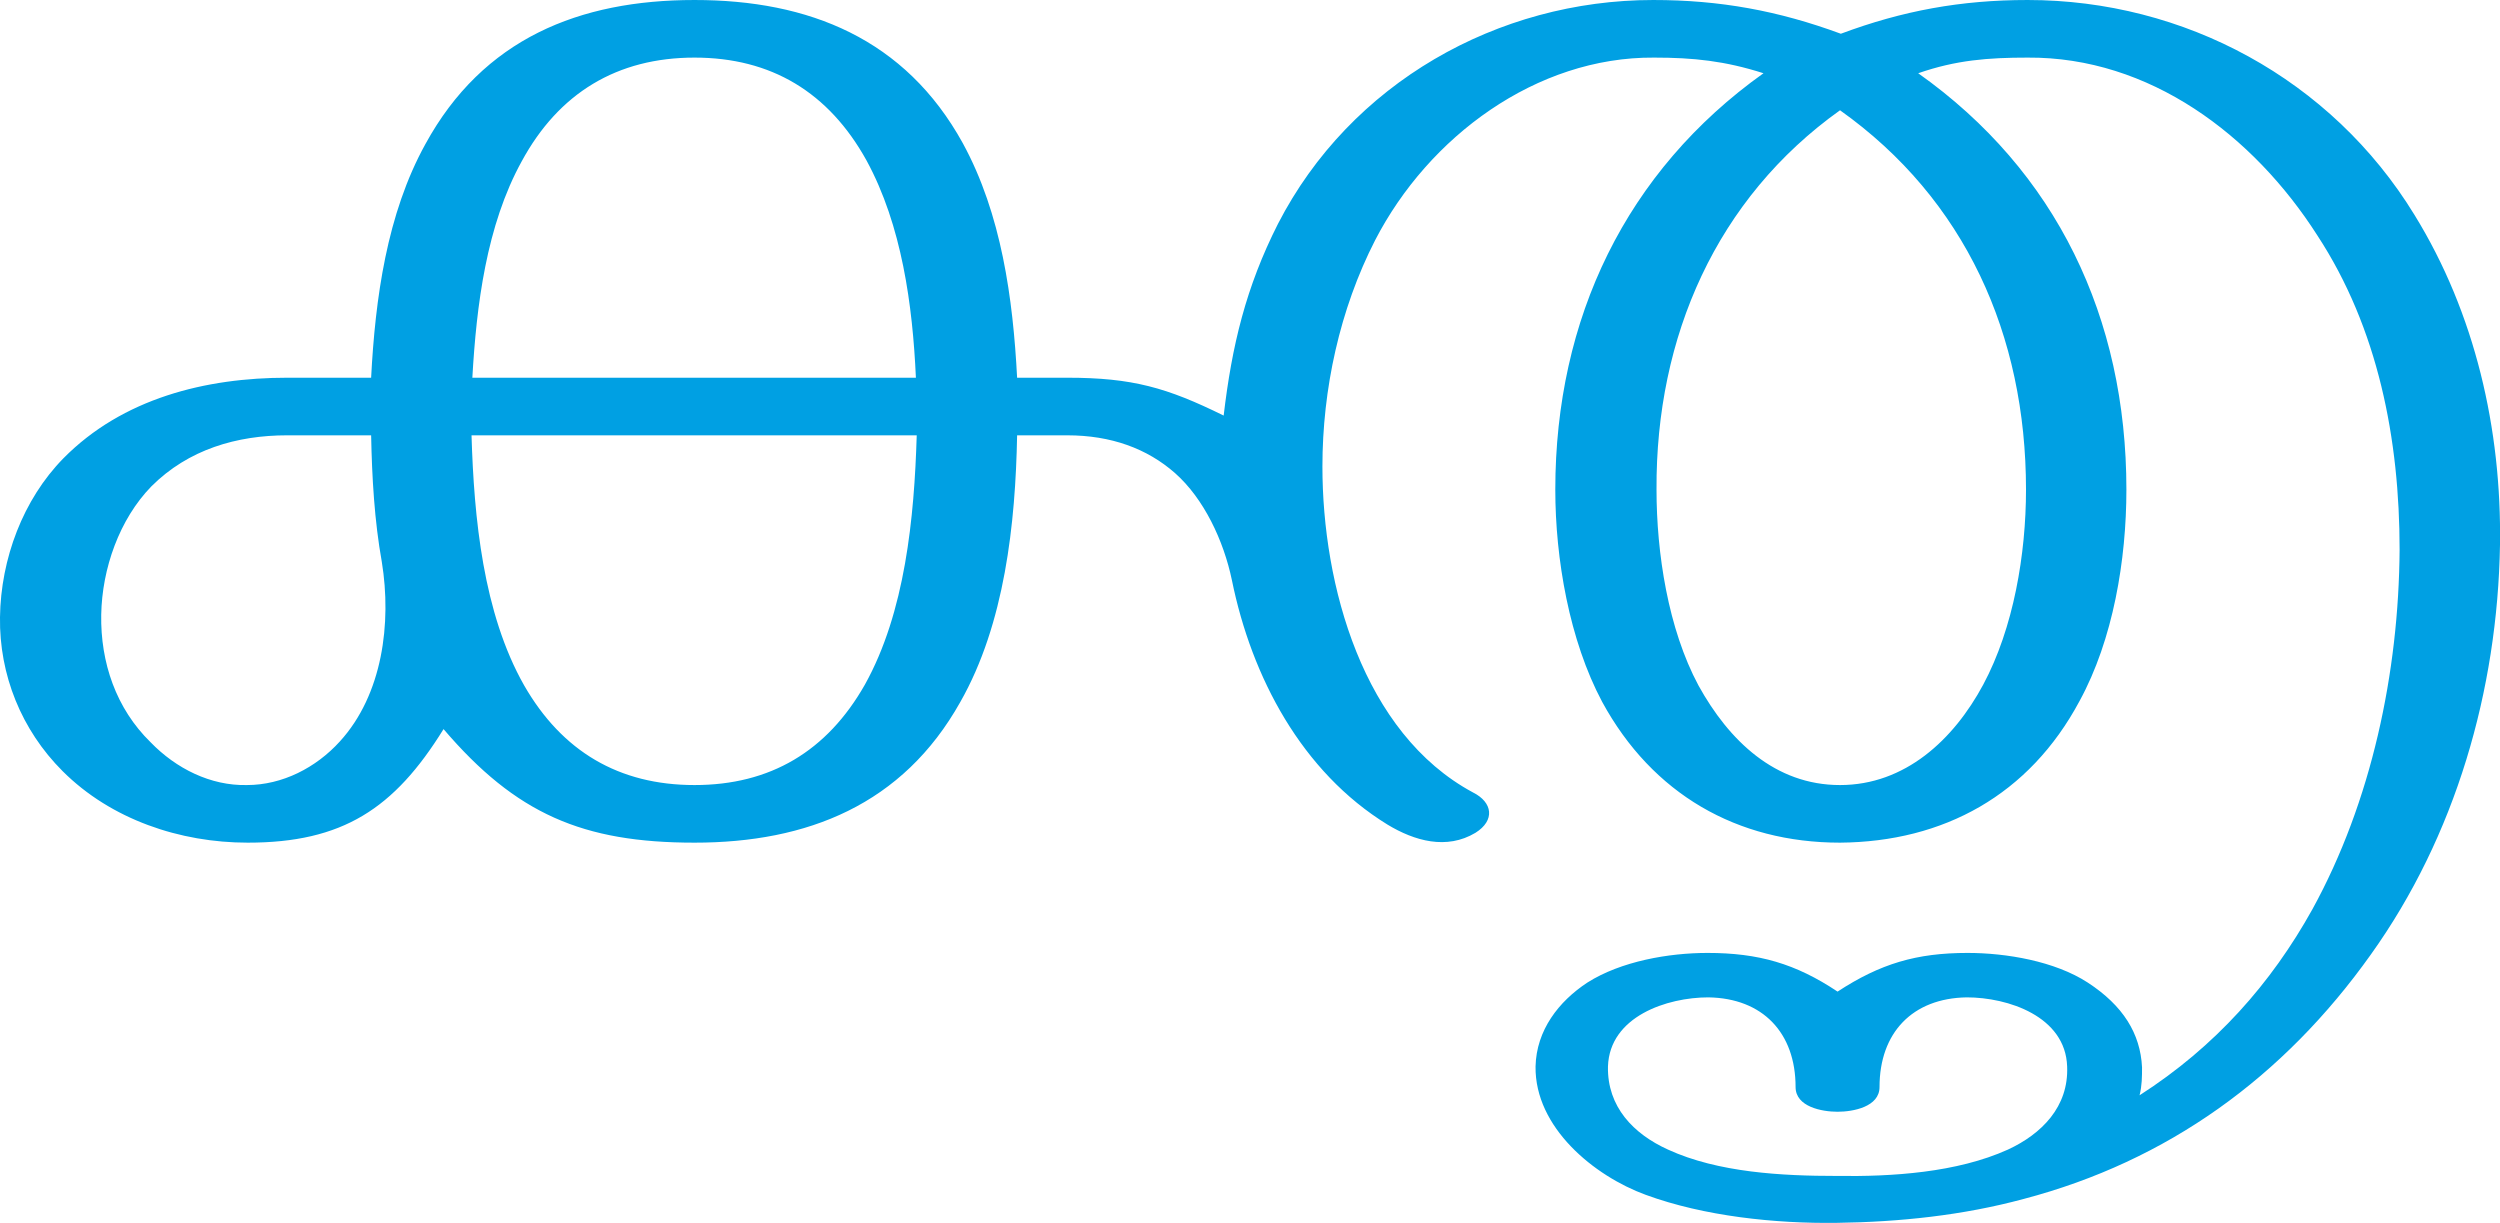 <?xml version="1.0" encoding="UTF-8"?>
<!DOCTYPE svg PUBLIC "-//W3C//DTD SVG 1.1//EN" "http://www.w3.org/Graphics/SVG/1.1/DTD/svg11.dtd">
<!-- Creator: CorelDRAW X8 -->
<svg xmlns="http://www.w3.org/2000/svg" xml:space="preserve" width="3038px" height="1486px" version="1.1" style="shape-rendering:geometricPrecision; text-rendering:geometricPrecision; image-rendering:optimizeQuality; fill-rule:evenodd; clip-rule:evenodd"
viewBox="0 0 3038 1486"
 xmlns:xlink="http://www.w3.org/1999/xlink">
 <defs>
  <style type="text/css">
   <![CDATA[
    .fil0 {fill:#00A0E3;fill-rule:nonzero}
   ]]>
  </style>
 </defs>
 <g id="Layer_x0020_1">
  <path class="fil0" d="M2232 1429c-66,0 -144,-4 -205,-32 -42,-19 -74,-52 -73,-101 2,-61 72,-84 122,-84 66,1 106,43 106,109 0,24 32,30 51,30 19,0 51,-6 51,-30 0,-66 40,-108 106,-109 50,0 120,23 122,84 2,49 -31,82 -72,101 -62,28 -141,33 -208,32zm368 -98c3,-12 3,-23 3,-34 -2,-41 -23,-75 -66,-103 -40,-26 -99,-36 -146,-36 -62,0 -106,13 -158,47 -51,-34 -96,-47 -158,-47 -47,0 -105,10 -146,36 -35,23 -62,58 -63,102 -1,74 71,133 134,156 71,26 157,35 232,34 76,-1 153,-9 227,-29 175,-46 316,-148 422,-297 103,-144 154,-321 157,-498 2,-140 -30,-281 -104,-401 -101,-165 -280,-261 -470,-261 -81,0 -152,13 -227,41 -76,-28 -147,-41 -228,-41 -189,0 -368,101 -456,272 -39,77 -56,148 -66,233 -69,-34 -111,-46 -190,-46l-61 0c-5,-96 -19,-199 -66,-285 -70,-127 -187,-174 -326,-174 -140,0 -257,47 -327,175 -47,85 -61,188 -66,284l-102 0c-99,0 -200,25 -272,98 -49,50 -76,122 -77,193 -1,70 26,137 76,187 59,59 143,87 225,87 115,0 178,-41 238,-138 88,103 169,138 305,138 137,0 253,-46 323,-171 54,-95 67,-217 69,-324l61 0c53,0 97,16 131,46 35,31 59,82 69,130 24,118 85,233 189,297 33,20 72,31 107,10 24,-15 21,-37 -3,-49 -134,-72 -183,-252 -183,-396 0,-94 21,-191 64,-275 65,-126 196,-223 339,-222 48,0 86,4 133,19 -167,119 -253,298 -253,506 0,84 17,183 57,258 61,112 164,171 289,171 126,-1 230,-58 291,-172 41,-75 57,-172 57,-257 0,-209 -85,-387 -253,-506 46,-16 85,-19 133,-19 148,-1 274,94 352,216 74,113 100,248 100,382 -1,149 -34,306 -106,437 -50,90 -118,167 -210,226zm-364 -1197c152,108 226,273 226,461 0,78 -15,168 -52,237 -36,67 -95,122 -174,122 -79,0 -135,-54 -172,-121 -37,-69 -51,-161 -51,-238 -1,-186 73,-354 223,-461zm-1772 549c12,74 1,161 -51,218 -29,32 -70,53 -113,53 -44,1 -86,-20 -117,-52 -42,-41 -61,-97 -60,-155 1,-56 22,-116 61,-156 45,-45 104,-62 165,-62l102 0c1,51 4,104 13,154zm650 -154c-3,100 -14,215 -63,303 -46,81 -115,122 -207,122 -92,0 -161,-41 -207,-121 -50,-88 -61,-204 -64,-304l541 0zm-540 -70c5,-88 17,-185 60,-263 45,-83 116,-126 210,-126 93,0 163,42 209,125 43,79 56,176 60,264l-539 0z"/>
 </g>
</svg>
